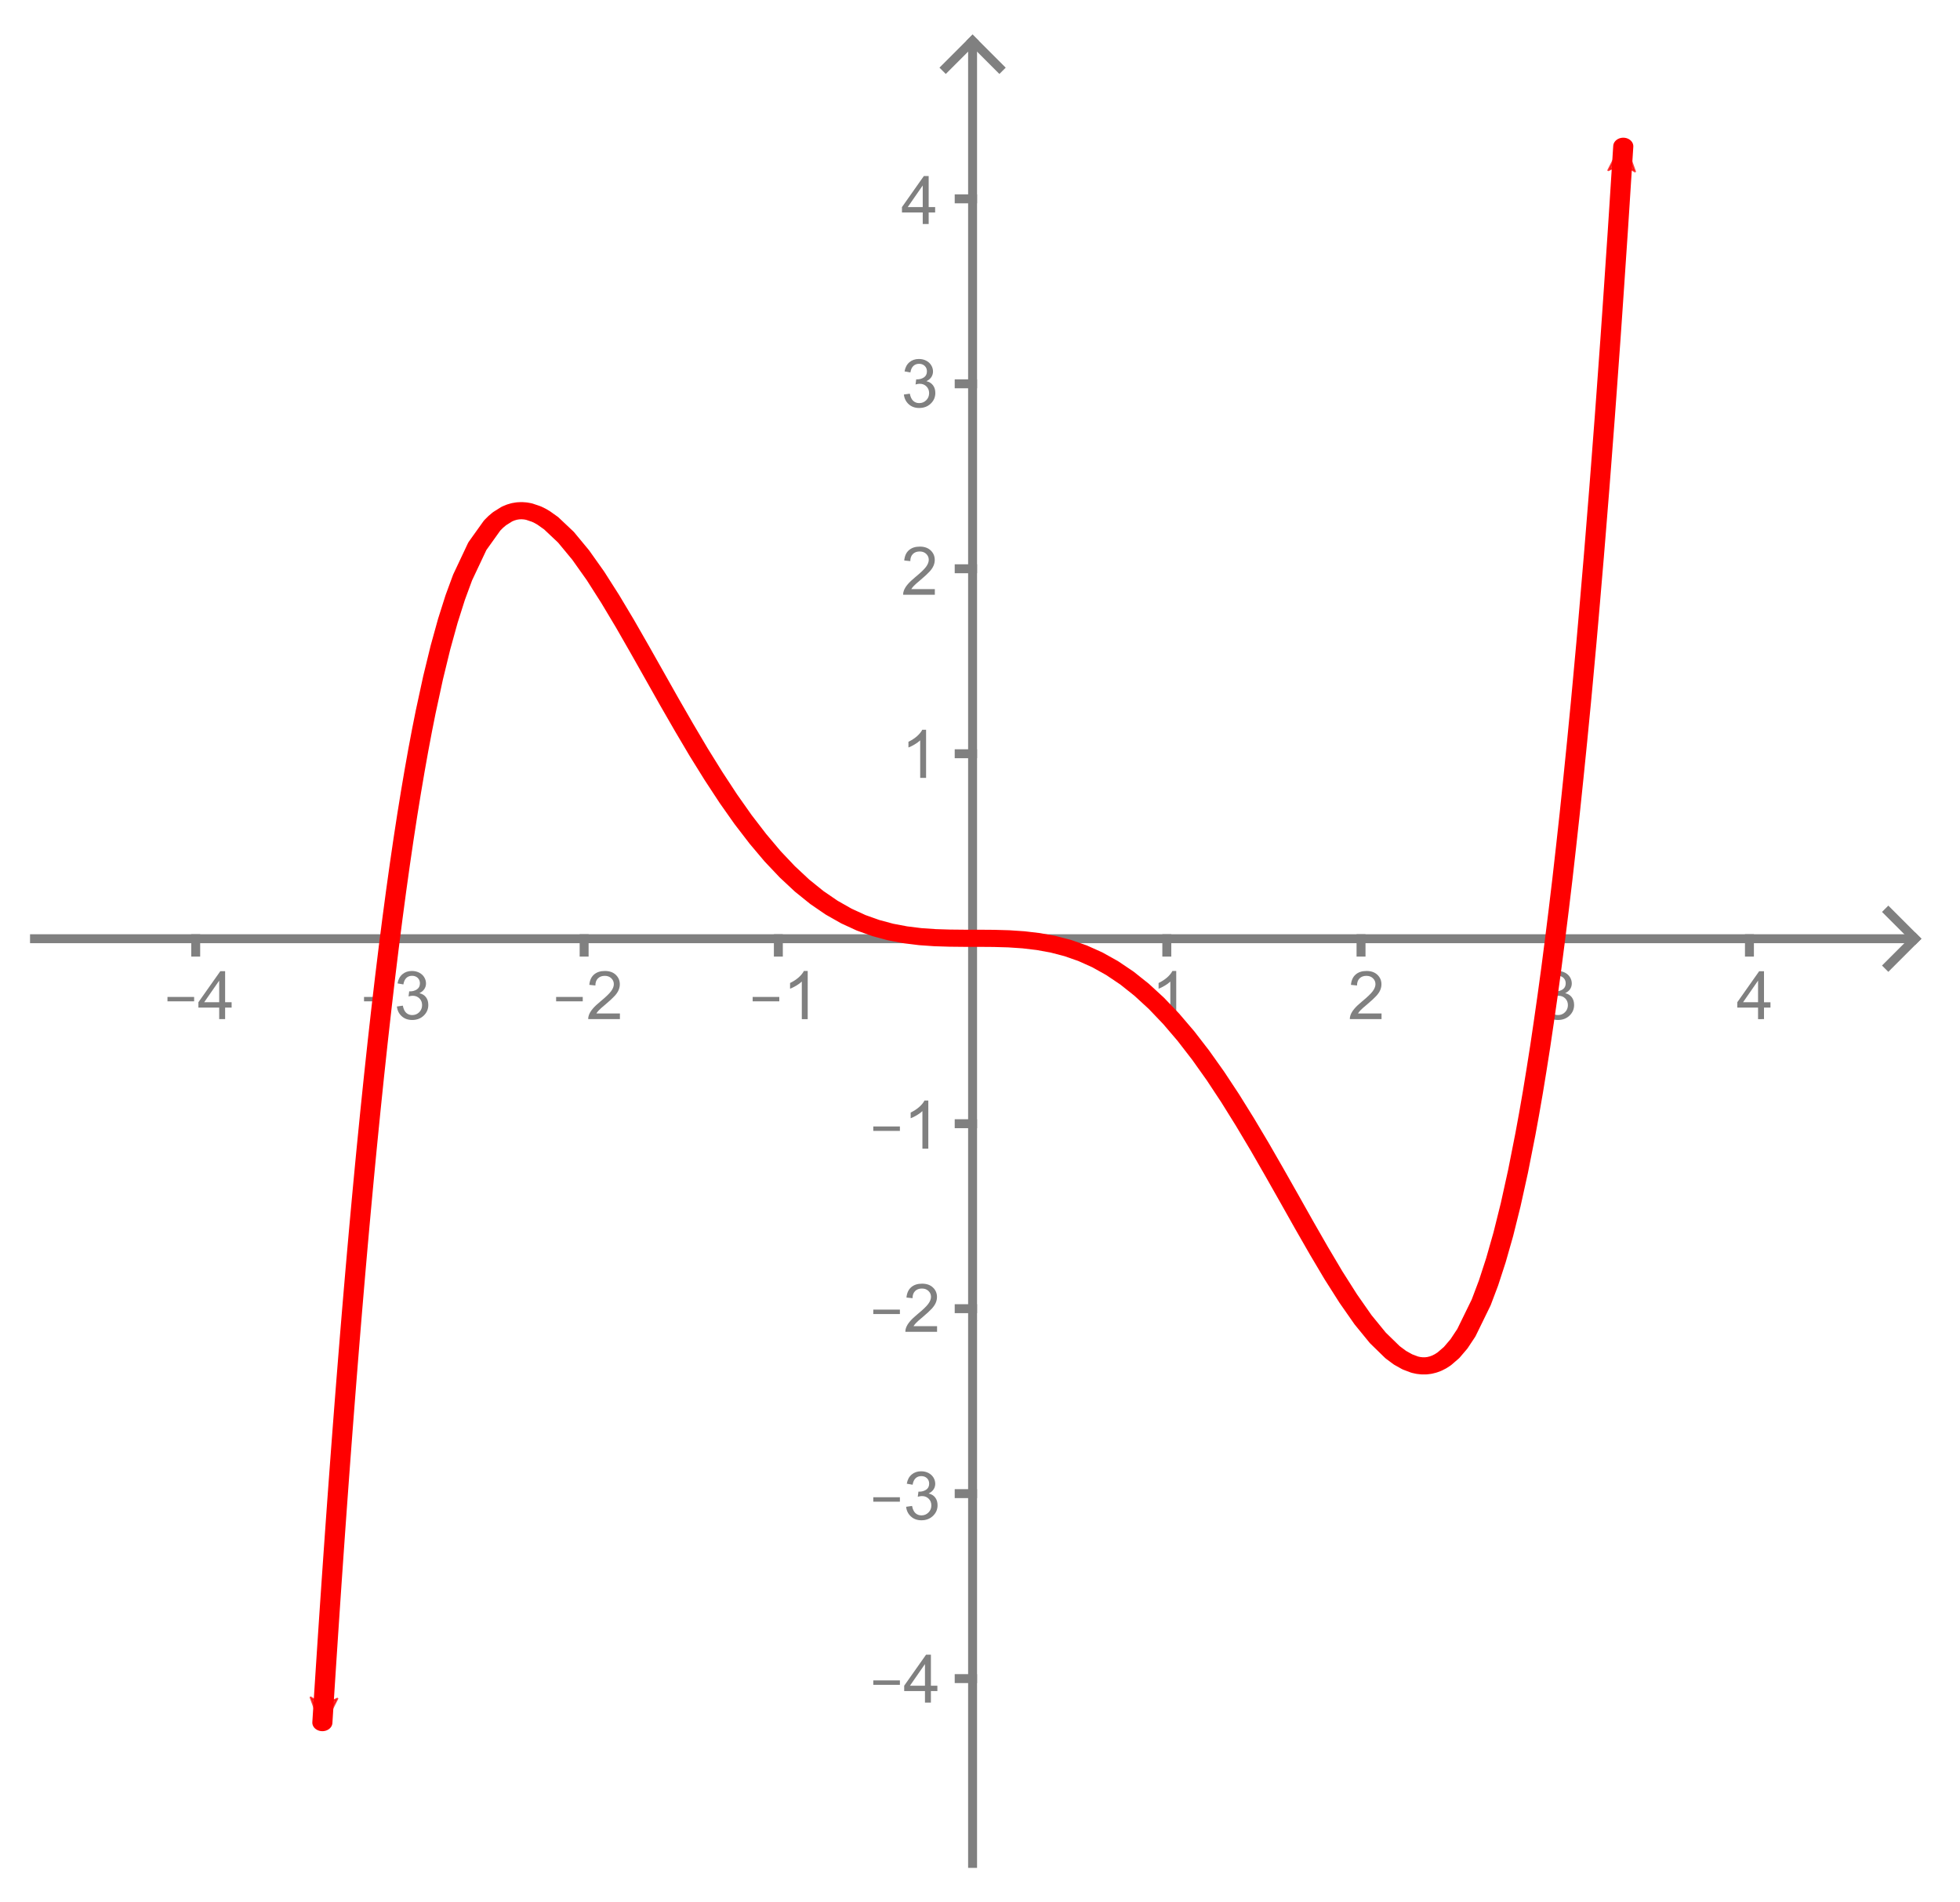 <?xml version="1.0" encoding="UTF-8" standalone="no"?>
<svg
   xmlns:dc="http://purl.org/dc/elements/1.1/"
   xmlns:cc="http://creativecommons.org/ns#"
   xmlns:rdf="http://www.w3.org/1999/02/22-rdf-syntax-ns#"
   xmlns:svg="http://www.w3.org/2000/svg"
   xmlns="http://www.w3.org/2000/svg"
   xmlns:sodipodi="http://sodipodi.sourceforge.net/DTD/sodipodi-0.dtd"
   xmlns:inkscape="http://www.inkscape.org/namespaces/inkscape"
   version="1.1"
   width="260"
   height="252.293"
   viewBox="0 0 297.68 289.521"
   id="svg1921"
   sodipodi:docname="poly_graph_QC2.svg"
   inkscape:version="0.92.4 (5da689c313, 2019-01-14)">
  <defs
     id="defs1925">
    <marker
       inkscape:stockid="Arrow2Mstart"
       orient="auto"
       refY="0"
       refX="0"
       id="Arrow2Mstart"
       style="overflow:visible"
       inkscape:isstock="true">
      <path
         id="path2715"
         style="fill:#ff0000;fill-opacity:0.749;fill-rule:evenodd;stroke:#ff0000;stroke-width:0.625;stroke-linejoin:round;stroke-opacity:0.749"
         d="M 8.719,4.034 -2.207,0.016 8.719,-4.002 c -1.745,2.372 -1.735,5.617 -6e-7,8.035 z"
         transform="scale(0.6)"
         inkscape:connector-curvature="0" />
    </marker>
    <marker
       inkscape:stockid="Arrow2Mend"
       orient="auto"
       refY="0"
       refX="0"
       id="Arrow2Mend"
       style="overflow:visible"
       inkscape:isstock="true">
      <path
         id="path2718"
         style="fill:#ff0000;fill-opacity:0.749;fill-rule:evenodd;stroke:#ff0000;stroke-width:0.625;stroke-linejoin:round;stroke-opacity:0.749"
         d="M 8.719,4.034 -2.207,0.016 8.719,-4.002 c -1.745,2.372 -1.735,5.617 -6e-7,8.035 z"
         transform="scale(-0.6)"
         inkscape:connector-curvature="0" />
    </marker>
    <marker
       inkscape:stockid="Arrow1Lend"
       orient="auto"
       refY="0"
       refX="0"
       id="Arrow1Lend"
       style="overflow:visible"
       inkscape:isstock="true">
      <path
         id="path2694"
         d="M 0,0 5,-5 -12.5,0 5,5 Z"
         style="fill:#ff0000;fill-opacity:0.749;fill-rule:evenodd;stroke:#ff0000;stroke-width:1pt;stroke-opacity:0.749"
         transform="matrix(-0.8,0,0,-0.8,-10,0)"
         inkscape:connector-curvature="0" />
    </marker>
    <clipPath
       id="clip628f7cbd-47e8-47db-ba65-18a7da99eb69">
      <path
         id="path1526"
         d="M 0,0 V 410 H 423 V 0 Z"
         inkscape:connector-curvature="0" />
    </clipPath>
    <clipPath
       id="clip6ee2ea95-73bb-40cd-ab84-0514f8261354">
      <path
         id="path1535"
         d="M 0,0 V 410 H 423 V 0 Z"
         inkscape:connector-curvature="0" />
    </clipPath>
    <clipPath
       id="clipc749a127-4fa2-4ac1-8a5c-9e4c13525b89">
      <path
         id="path1544"
         d="M 0,0 V 410 H 423 V 0 Z"
         inkscape:connector-curvature="0" />
    </clipPath>
    <clipPath
       id="clip2a0ac159-41b2-4251-a03d-731d603b106c">
      <path
         id="path1553"
         d="M 0,0 V 410 H 423 V 0 Z"
         inkscape:connector-curvature="0" />
    </clipPath>
    <clipPath
       id="clip185ca0c2-c6fe-48a9-9d4e-9897a81cf5b1">
      <path
         id="path1562"
         d="M 0,0 V 410 H 423 V 0 Z"
         inkscape:connector-curvature="0" />
    </clipPath>
    <clipPath
       id="clipebd0e2f1-869e-48b1-b2ad-51d5b04697c2">
      <path
         id="path1571"
         d="M 0,0 V 410 H 423 V 0 Z"
         inkscape:connector-curvature="0" />
    </clipPath>
    <clipPath
       id="clip258c9939-9b1e-486c-96e4-8f8e878e6b72">
      <path
         id="path1580"
         d="M 0,0 V 410 H 423 V 0 Z"
         inkscape:connector-curvature="0" />
    </clipPath>
    <clipPath
       id="clip5ae4dfb8-643a-4bf7-a261-0fa3e7e7d7a8">
      <path
         id="path1589"
         d="M 0,0 V 410 H 423 V 0 Z"
         inkscape:connector-curvature="0" />
    </clipPath>
    <clipPath
       id="clip2c0e31f3-3d4d-49c5-93f4-12187872d2ab">
      <path
         id="path1598"
         d="M 0,0 V 410 H 423 V 0 Z"
         inkscape:connector-curvature="0" />
    </clipPath>
    <clipPath
       id="clipfaeeec56-58ac-46ed-90d0-0b46437006f9">
      <path
         id="path1607"
         d="M 0,0 V 410 H 423 V 0 Z"
         inkscape:connector-curvature="0" />
    </clipPath>
    <clipPath
       id="clip7abe914e-c641-4fa6-8759-e4f305d89239">
      <path
         id="path1616"
         d="M 0,0 V 410 H 423 V 0 Z"
         inkscape:connector-curvature="0" />
    </clipPath>
    <clipPath
       id="clip1b110ec3-b886-46b7-a6b3-986d8246299d">
      <path
         id="path1625"
         d="M 0,0 V 410 H 423 V 0 Z"
         inkscape:connector-curvature="0" />
    </clipPath>
    <clipPath
       id="clipbffd05bd-d3f8-439f-99e5-14f65b2c1f9f">
      <path
         id="path1634"
         d="M 0,0 V 410 H 423 V 0 Z"
         inkscape:connector-curvature="0" />
    </clipPath>
    <clipPath
       id="clipa4390a58-48be-4ab8-8eb0-d062d5dedd99">
      <path
         id="path1643"
         d="M 0,0 V 410 H 423 V 0 Z"
         inkscape:connector-curvature="0" />
    </clipPath>
    <clipPath
       id="clipf998b4ff-9f10-4559-96bb-7ec9deb1254b">
      <path
         id="path1652"
         d="M 0,0 V 410 H 423 V 0 Z"
         inkscape:connector-curvature="0" />
    </clipPath>
    <clipPath
       id="clip0bf8d64a-b262-413b-9454-d80bcb24348b">
      <path
         id="path1661"
         d="M 0,0 V 410 H 423 V 0 Z"
         inkscape:connector-curvature="0" />
    </clipPath>
    <clipPath
       id="clip444b25ff-2ff0-4b98-b08f-ad6a3972da0f">
      <path
         id="path1670"
         d="M 0,0 V 410 H 423 V 0 Z"
         inkscape:connector-curvature="0" />
    </clipPath>
    <clipPath
       id="clip47d0a426-0736-4b0c-9d3d-237df6134ea0">
      <path
         id="path1679"
         d="M 0,0 V 410 H 423 V 0 Z"
         inkscape:connector-curvature="0" />
    </clipPath>
    <clipPath
       id="clip7ba56f4d-72fc-4989-afb7-8df339c1f258">
      <path
         id="path1688"
         d="M 0,0 V 410 H 423 V 0 Z"
         inkscape:connector-curvature="0" />
    </clipPath>
    <clipPath
       id="clip9ddc2a73-785d-4cd5-a6a1-480cc5f2e32c">
      <path
         id="path1697"
         d="M 0,0 V 410 H 423 V 0 Z"
         inkscape:connector-curvature="0" />
    </clipPath>
    <clipPath
       id="clipa3e989df-f7ca-4560-8db5-c311c8978248">
      <path
         id="path1706"
         d="M 0,0 V 410 H 423 V 0 Z"
         inkscape:connector-curvature="0" />
    </clipPath>
    <clipPath
       id="clip0ffb9f91-3666-4757-b040-f35b873b7b3f">
      <path
         id="path1715"
         d="M 0,0 V 410 H 423 V 0 Z"
         inkscape:connector-curvature="0" />
    </clipPath>
    <clipPath
       id="clip1a2ded14-624b-486e-a228-442b24fbdc93">
      <path
         id="path1724"
         d="M 0,0 V 410 H 423 V 0 Z"
         inkscape:connector-curvature="0" />
    </clipPath>
    <clipPath
       id="clipc7818a2a-4cab-4c47-8576-b994975d0241">
      <path
         id="path1733"
         d="M 0,0 V 410 H 423 V 0 Z"
         inkscape:connector-curvature="0" />
    </clipPath>
    <clipPath
       id="clip20de71eb-a83e-489b-8740-b3207d39a58a">
      <path
         id="path1742"
         d="M 0,0 V 410 H 423 V 0 Z"
         inkscape:connector-curvature="0" />
    </clipPath>
    <clipPath
       id="clip69e506f6-7343-48d4-a885-ece7933a5880">
      <path
         id="path1751"
         d="M 0,0 V 410 H 423 V 0 Z"
         inkscape:connector-curvature="0" />
    </clipPath>
    <clipPath
       id="clipf68a56d8-563e-4323-adfe-ac9daed20943">
      <path
         id="path1760"
         d="M 0,0 V 410 H 423 V 0 Z"
         inkscape:connector-curvature="0" />
    </clipPath>
    <clipPath
       id="clip7bb0ee02-0dd7-4130-818a-dcf2ea27bc70">
      <path
         id="path1769"
         d="M 0,0 V 410 H 423 V 0 Z"
         inkscape:connector-curvature="0" />
    </clipPath>
    <clipPath
       id="clipa856b521-7f9c-437a-a026-8a81e265d226">
      <path
         id="path1778"
         d="M 0,0 V 410 H 423 V 0 Z"
         inkscape:connector-curvature="0" />
    </clipPath>
    <clipPath
       id="clip62b6f9c2-23e2-48f3-b26a-20f4a56b0575">
      <path
         id="path1787"
         d="M 0,0 V 410 H 423 V 0 Z"
         inkscape:connector-curvature="0" />
    </clipPath>
    <clipPath
       id="clip7996b0b1-c004-4450-bb01-918503a223bd">
      <path
         id="path1796"
         d="M 0,0 V 410 H 423 V 0 Z"
         inkscape:connector-curvature="0" />
    </clipPath>
    <clipPath
       id="clipc695b8e4-3765-4e54-b159-99e60de4483f">
      <path
         id="path1805"
         d="M 0,0 V 410 H 423 V 0 Z"
         inkscape:connector-curvature="0" />
    </clipPath>
    <clipPath
       id="clipf8480a38-5913-4d9b-b571-ab27f27a575b">
      <path
         id="path1814"
         d="M 0,0 V 410 H 423 V 0 Z"
         inkscape:connector-curvature="0" />
    </clipPath>
    <clipPath
       id="clip4edd267b-2d62-4c84-a405-0e2241934f4a">
      <path
         id="path1823"
         d="M 0,0 V 410 H 423 V 0 Z"
         inkscape:connector-curvature="0" />
    </clipPath>
    <clipPath
       id="clipdb5fe632-1b42-4894-bbfe-a39cdc5f6b90">
      <path
         id="path1832"
         d="M 0,0 V 410 H 423 V 0 Z"
         inkscape:connector-curvature="0" />
    </clipPath>
    <clipPath
       id="clip65b2d138-9a53-467d-84a8-891de54e220b">
      <path
         id="path1841"
         d="M 0,0 V 410 H 423 V 0 Z"
         inkscape:connector-curvature="0" />
    </clipPath>
    <clipPath
       id="clipdfd844ea-c141-41ce-8d8b-a153addb08cd">
      <path
         id="path1850"
         d="M 0,0 V 410 H 423 V 0 Z"
         inkscape:connector-curvature="0" />
    </clipPath>
    <clipPath
       id="clip173e0b95-2962-48f3-90ad-baac0682e853">
      <path
         id="path1859"
         d="M 0,0 V 410 H 423 V 0 Z"
         inkscape:connector-curvature="0" />
    </clipPath>
    <clipPath
       id="clip7561bdd8-de79-42f8-bc6b-b2bfc9a3d67c">
      <path
         id="path1868"
         d="M 0,0 V 410 H 423 V 0 Z"
         inkscape:connector-curvature="0" />
    </clipPath>
  </defs>
  <sodipodi:namedview
     pagecolor="#ffffff"
     bordercolor="#666666"
     borderopacity="1"
     objecttolerance="10"
     gridtolerance="10"
     guidetolerance="10"
     inkscape:pageopacity="0"
     inkscape:pageshadow="2"
     inkscape:window-width="1920"
     inkscape:window-height="1017"
     id="namedview1923"
     showgrid="false"
     fit-margin-top="5"
     fit-margin-left="5"
     fit-margin-right="5"
     fit-margin-bottom="5"
     units="px"
     inkscape:zoom="1.3895427"
     inkscape:cx="86.774897"
     inkscape:cy="59.825136"
     inkscape:window-x="-8"
     inkscape:window-y="-8"
     inkscape:window-maximized="1"
     inkscape:current-layer="svg1921" />
  <g
     style="stroke-width:1;stroke-linecap:square;stroke-linejoin:miter;stroke-miterlimit:10;stroke-dasharray:none;stroke-dashoffset:0"
     id="g1533"
     clip-path="url(#clip1)"
     transform="matrix(0.68,0,0,0.68,4.911,4.858)">
    <g
       style="fill:none;stroke:#808080;stroke-width:2;stroke-linecap:butt;stroke-opacity:1"
       id="g1531">
      <path
         inkscape:connector-curvature="0"
         id="path1529"
         d="M 210,3 V 410" />
    </g>
    <!-- drawing style -->
  </g>
  <g
     style="stroke-width:1;stroke-linecap:square;stroke-linejoin:miter;stroke-miterlimit:10;stroke-dasharray:none;stroke-dashoffset:0"
     id="g1542"
     clip-path="url(#clip2)"
     transform="matrix(0.68,0,0,0.68,4.911,4.858)">
    <g
       style="fill:none;stroke:#808080;stroke-width:2;stroke-linecap:butt;stroke-opacity:1"
       id="g1540">
      <path
         inkscape:connector-curvature="0"
         id="path1538"
         d="m 210,2 -6,6" />
    </g>
    <!-- drawing style -->
  </g>
  <g
     style="stroke-width:1;stroke-linecap:square;stroke-linejoin:miter;stroke-miterlimit:10;stroke-dasharray:none;stroke-dashoffset:0"
     id="g1551"
     clip-path="url(#clip3)"
     transform="matrix(0.68,0,0,0.68,4.911,4.858)">
    <g
       style="fill:none;stroke:#808080;stroke-width:2;stroke-linecap:butt;stroke-opacity:1"
       id="g1549">
      <path
         inkscape:connector-curvature="0"
         id="path1547"
         d="m 210,2 6,6" />
    </g>
    <!-- drawing style -->
  </g>
  <g
     style="stroke-width:1;stroke-linecap:square;stroke-linejoin:miter;stroke-miterlimit:10;stroke-dasharray:none;stroke-dashoffset:0"
     id="g1560"
     clip-path="url(#clip4)"
     transform="matrix(0.68,0,0,0.68,4.911,4.858)">
    <g
       style="fill:none;stroke:#808080;stroke-width:2;stroke-linecap:butt;stroke-opacity:1"
       id="g1558">
      <path
         inkscape:connector-curvature="0"
         id="path1556"
         d="M 0,203 H 420" />
    </g>
    <!-- drawing style -->
  </g>
  <g
     style="stroke-width:1;stroke-linecap:square;stroke-linejoin:miter;stroke-miterlimit:10;stroke-dasharray:none;stroke-dashoffset:0"
     id="g1569"
     clip-path="url(#clip5)"
     transform="matrix(0.68,0,0,0.68,4.911,4.858)">
    <g
       style="fill:none;stroke:#808080;stroke-width:2;stroke-linecap:butt;stroke-opacity:1"
       id="g1567">
      <path
         inkscape:connector-curvature="0"
         id="path1565"
         d="m 421,203 -6,-6" />
    </g>
    <!-- drawing style -->
  </g>
  <g
     style="stroke-width:1;stroke-linecap:square;stroke-linejoin:miter;stroke-miterlimit:10;stroke-dasharray:none;stroke-dashoffset:0"
     id="g1578"
     clip-path="url(#clip6)"
     transform="matrix(0.68,0,0,0.68,4.911,4.858)">
    <g
       style="fill:none;stroke:#808080;stroke-width:2;stroke-linecap:butt;stroke-opacity:1"
       id="g1576">
      <path
         inkscape:connector-curvature="0"
         id="path1574"
         d="m 421,203 -6,6" />
    </g>
    <!-- drawing style -->
  </g>
  <g
     style="stroke-width:1;stroke-linecap:square;stroke-linejoin:miter;stroke-miterlimit:10;stroke-dasharray:none;stroke-dashoffset:0"
     id="g1587"
     clip-path="url(#clip7)"
     transform="matrix(0.68,0,0,0.68,4.911,4.858)">
    <g
       style="fill:#808080;fill-opacity:1;fill-rule:nonzero;stroke:none"
       id="g1585">
      <path
         inkscape:connector-curvature="0"
         id="path1583"
         d="m 29.766,217.02 v -0.99 h 5.968 v 0.99 z M 41.344,221 v -2.58 h -4.656 v -1.2 l 4.906,-6.95 h 1.078 v 6.95 h 1.453 v 1.2 H 42.672 V 221 Z m 0,-3.78 v -4.84 l -3.36,4.84 z" />
    </g>
    <!-- drawing style -->
  </g>
  <g
     style="stroke-width:1;stroke-linecap:square;stroke-linejoin:miter;stroke-miterlimit:10;stroke-dasharray:none;stroke-dashoffset:0"
     id="g1596"
     clip-path="url(#clip8)"
     transform="matrix(0.68,0,0,0.68,4.911,4.858)">
    <g
       style="fill:none;stroke:#808080;stroke-width:2;stroke-linecap:butt;stroke-opacity:1"
       id="g1594">
      <path
         inkscape:connector-curvature="0"
         id="path1592"
         d="m 36.087,203 v 3" />
    </g>
    <!-- drawing style -->
  </g>
  <g
     style="stroke-width:1;stroke-linecap:square;stroke-linejoin:miter;stroke-miterlimit:10;stroke-dasharray:none;stroke-dashoffset:0"
     id="g1605"
     clip-path="url(#clip9)"
     transform="matrix(0.68,0,0,0.68,4.911,4.858)">
    <g
       style="fill:#808080;fill-opacity:1;fill-rule:nonzero;stroke:none"
       id="g1603">
      <path
         inkscape:connector-curvature="0"
         id="path1601"
         d="m 73.766,217.02 v -0.99 h 5.968 v 0.99 z m 7.359,1.15 1.328,-0.19 q 0.219,1.13 0.766,1.62 0.547,0.49 1.328,0.49 0.937,0 1.578,-0.64 0.641,-0.64 0.641,-1.59 0,-0.91 -0.594,-1.5 -0.594,-0.59 -1.516,-0.59 -0.375,0 -0.922,0.15 l 0.141,-1.15 q 0.141,0.01 0.219,0.01 0.844,0 1.515,-0.44 0.672,-0.45 0.672,-1.36 0,-0.73 -0.492,-1.21 -0.492,-0.47 -1.273,-0.47 -0.766,0 -1.274,0.48 -0.508,0.49 -0.664,1.45 L 81.266,213 q 0.234,-1.33 1.093,-2.05 0.86,-0.73 2.125,-0.73 0.891,0 1.625,0.37 0.735,0.38 1.133,1.03 0.399,0.66 0.399,1.4 0,0.68 -0.375,1.25 -0.375,0.57 -1.11,0.92 0.953,0.22 1.477,0.9 0.523,0.69 0.523,1.74 0,1.4 -1.023,2.38 -1.024,0.98 -2.586,0.98 -1.422,0 -2.352,-0.85 -0.929,-0.84 -1.07,-2.17 z" />
    </g>
    <!-- drawing style -->
  </g>
  <g
     style="stroke-width:1;stroke-linecap:square;stroke-linejoin:miter;stroke-miterlimit:10;stroke-dasharray:none;stroke-dashoffset:0"
     id="g1614"
     clip-path="url(#clip10)"
     transform="matrix(0.68,0,0,0.68,4.911,4.858)">
    <g
       style="fill:none;stroke:#808080;stroke-width:2;stroke-linecap:butt;stroke-opacity:1"
       id="g1612">
      <path
         inkscape:connector-curvature="0"
         id="path1610"
         d="m 79.565,203 v 3" />
    </g>
    <!-- drawing style -->
  </g>
  <g
     style="stroke-width:1;stroke-linecap:square;stroke-linejoin:miter;stroke-miterlimit:10;stroke-dasharray:none;stroke-dashoffset:0"
     id="g1623"
     clip-path="url(#clip11)"
     transform="matrix(0.68,0,0,0.68,4.911,4.858)">
    <g
       style="fill:#808080;fill-opacity:1;fill-rule:nonzero;stroke:none"
       id="g1621">
      <path
         inkscape:connector-curvature="0"
         id="path1619"
         d="m 116.77,217.02 v -0.99 h 5.96 v 0.99 z m 14.28,2.71 V 221 h -7.1 q -0.01,-0.47 0.16,-0.92 0.27,-0.72 0.87,-1.42 0.6,-0.71 1.72,-1.63 1.75,-1.44 2.37,-2.27 0.62,-0.84 0.62,-1.59 0,-0.78 -0.57,-1.32 -0.56,-0.54 -1.46,-0.54 -0.96,0 -1.53,0.57 -0.57,0.57 -0.57,1.59 l -1.36,-0.14 q 0.14,-1.52 1.05,-2.31 0.91,-0.8 2.44,-0.8 1.54,0 2.44,0.86 0.9,0.86 0.9,2.12 0,0.64 -0.26,1.27 -0.25,0.62 -0.87,1.31 -0.62,0.69 -2.04,1.89 -1.19,0.99 -1.52,1.35 -0.34,0.36 -0.56,0.71 z" />
    </g>
    <!-- drawing style -->
  </g>
  <g
     style="stroke-width:1;stroke-linecap:square;stroke-linejoin:miter;stroke-miterlimit:10;stroke-dasharray:none;stroke-dashoffset:0"
     id="g1632"
     clip-path="url(#clip12)"
     transform="matrix(0.68,0,0,0.68,4.911,4.858)">
    <g
       style="fill:none;stroke:#808080;stroke-width:2;stroke-linecap:butt;stroke-opacity:1"
       id="g1630">
      <path
         inkscape:connector-curvature="0"
         id="path1628"
         d="m 123.04,203 v 3" />
    </g>
    <!-- drawing style -->
  </g>
  <g
     style="stroke-width:1;stroke-linecap:square;stroke-linejoin:miter;stroke-miterlimit:10;stroke-dasharray:none;stroke-dashoffset:0"
     id="g1641"
     clip-path="url(#clip13)"
     transform="matrix(0.68,0,0,0.68,4.911,4.858)">
    <g
       style="fill:#808080;fill-opacity:1;fill-rule:nonzero;stroke:none"
       id="g1639">
      <path
         inkscape:connector-curvature="0"
         id="path1637"
         d="m 160.77,217.02 v -0.99 h 5.96 v 0.99 z m 12.32,3.98 h -1.32 v -8.41 q -0.47,0.46 -1.25,0.92 -0.77,0.46 -1.38,0.68 v -1.28 q 1.09,-0.52 1.92,-1.25 0.83,-0.74 1.17,-1.44 h 0.86 z" />
    </g>
    <!-- drawing style -->
  </g>
  <g
     style="stroke-width:1;stroke-linecap:square;stroke-linejoin:miter;stroke-miterlimit:10;stroke-dasharray:none;stroke-dashoffset:0"
     id="g1650"
     clip-path="url(#clip14)"
     transform="matrix(0.68,0,0,0.68,4.911,4.858)">
    <g
       style="fill:none;stroke:#808080;stroke-width:2;stroke-linecap:butt;stroke-opacity:1"
       id="g1648">
      <path
         inkscape:connector-curvature="0"
         id="path1646"
         d="m 166.52,203 v 3" />
    </g>
    <!-- drawing style -->
  </g>
  <g
     style="stroke-width:1;stroke-linecap:square;stroke-linejoin:miter;stroke-miterlimit:10;stroke-dasharray:none;stroke-dashoffset:0"
     id="g1659"
     clip-path="url(#clip15)"
     transform="matrix(0.68,0,0,0.68,4.911,4.858)">
    <g
       style="fill:#808080;fill-opacity:1;fill-rule:nonzero;stroke:none"
       id="g1657">
      <path
         inkscape:connector-curvature="0"
         id="path1655"
         d="m 255.59,221 h -1.32 v -8.41 q -0.47,0.46 -1.25,0.92 -0.77,0.46 -1.38,0.68 v -1.28 q 1.09,-0.52 1.92,-1.25 0.83,-0.74 1.17,-1.44 h 0.86 z" />
    </g>
    <!-- drawing style -->
  </g>
  <g
     style="stroke-width:1;stroke-linecap:square;stroke-linejoin:miter;stroke-miterlimit:10;stroke-dasharray:none;stroke-dashoffset:0"
     id="g1668"
     clip-path="url(#clip16)"
     transform="matrix(0.68,0,0,0.68,4.911,4.858)">
    <g
       style="fill:none;stroke:#808080;stroke-width:2;stroke-linecap:butt;stroke-opacity:1"
       id="g1666">
      <path
         inkscape:connector-curvature="0"
         id="path1664"
         d="m 253.48,203 v 3" />
    </g>
    <!-- drawing style -->
  </g>
  <g
     style="stroke-width:1;stroke-linecap:square;stroke-linejoin:miter;stroke-miterlimit:10;stroke-dasharray:none;stroke-dashoffset:0"
     id="g1677"
     clip-path="url(#clip17)"
     transform="matrix(0.68,0,0,0.68,4.911,4.858)">
    <g
       style="fill:#808080;fill-opacity:1;fill-rule:nonzero;stroke:none"
       id="g1675">
      <path
         inkscape:connector-curvature="0"
         id="path1673"
         d="M 301.55,219.73 V 221 h -7.1 q -0.01,-0.47 0.16,-0.92 0.27,-0.72 0.87,-1.42 0.6,-0.71 1.72,-1.63 1.75,-1.44 2.37,-2.27 0.62,-0.84 0.62,-1.59 0,-0.78 -0.57,-1.32 -0.56,-0.54 -1.46,-0.54 -0.96,0 -1.53,0.57 -0.57,0.57 -0.57,1.59 l -1.36,-0.14 q 0.14,-1.52 1.05,-2.31 0.91,-0.8 2.44,-0.8 1.54,0 2.44,0.86 0.9,0.86 0.9,2.12 0,0.64 -0.26,1.27 -0.25,0.62 -0.87,1.31 -0.62,0.69 -2.04,1.89 -1.19,0.99 -1.52,1.35 -0.34,0.36 -0.56,0.71 z" />
    </g>
    <!-- drawing style -->
  </g>
  <g
     style="stroke-width:1;stroke-linecap:square;stroke-linejoin:miter;stroke-miterlimit:10;stroke-dasharray:none;stroke-dashoffset:0"
     id="g1686"
     clip-path="url(#clip18)"
     transform="matrix(0.68,0,0,0.68,4.911,4.858)">
    <g
       style="fill:none;stroke:#808080;stroke-width:2;stroke-linecap:butt;stroke-opacity:1"
       id="g1684">
      <path
         inkscape:connector-curvature="0"
         id="path1682"
         d="m 296.96,203 v 3" />
    </g>
    <!-- drawing style -->
  </g>
  <g
     style="stroke-width:1;stroke-linecap:square;stroke-linejoin:miter;stroke-miterlimit:10;stroke-dasharray:none;stroke-dashoffset:0"
     id="g1695"
     clip-path="url(#clip19)"
     transform="matrix(0.68,0,0,0.68,4.911,4.858)">
    <g
       style="fill:#808080;fill-opacity:1;fill-rule:nonzero;stroke:none"
       id="g1693">
      <path
         inkscape:connector-curvature="0"
         id="path1691"
         d="m 337.62,218.17 1.33,-0.19 q 0.22,1.13 0.77,1.62 0.55,0.49 1.33,0.49 0.93,0 1.57,-0.64 0.65,-0.64 0.65,-1.59 0,-0.91 -0.6,-1.5 -0.59,-0.59 -1.51,-0.59 -0.38,0 -0.93,0.15 l 0.15,-1.15 q 0.14,0.01 0.21,0.01 0.85,0 1.52,-0.44 0.67,-0.45 0.67,-1.36 0,-0.73 -0.49,-1.21 -0.49,-0.47 -1.27,-0.47 -0.77,0 -1.28,0.48 -0.51,0.49 -0.66,1.45 L 337.77,213 q 0.23,-1.33 1.09,-2.05 0.86,-0.73 2.12,-0.73 0.9,0 1.63,0.37 0.73,0.38 1.13,1.03 0.4,0.66 0.4,1.4 0,0.68 -0.37,1.25 -0.38,0.57 -1.11,0.92 0.95,0.22 1.47,0.9 0.53,0.69 0.53,1.74 0,1.4 -1.03,2.38 -1.02,0.98 -2.58,0.98 -1.43,0 -2.35,-0.85 -0.93,-0.84 -1.08,-2.17 z" />
    </g>
    <!-- drawing style -->
  </g>
  <g
     style="stroke-width:1;stroke-linecap:square;stroke-linejoin:miter;stroke-miterlimit:10;stroke-dasharray:none;stroke-dashoffset:0"
     id="g1704"
     clip-path="url(#clip20)"
     transform="matrix(0.68,0,0,0.68,4.911,4.858)">
    <g
       style="fill:none;stroke:#808080;stroke-width:2;stroke-linecap:butt;stroke-opacity:1"
       id="g1702">
      <path
         inkscape:connector-curvature="0"
         id="path1700"
         d="m 340.43,203 v 3" />
    </g>
    <!-- drawing style -->
  </g>
  <g
     style="stroke-width:1;stroke-linecap:square;stroke-linejoin:miter;stroke-miterlimit:10;stroke-dasharray:none;stroke-dashoffset:0"
     id="g1713"
     clip-path="url(#clip21)"
     transform="matrix(0.68,0,0,0.68,4.911,4.858)">
    <g
       style="fill:#808080;fill-opacity:1;fill-rule:nonzero;stroke:none"
       id="g1711">
      <path
         inkscape:connector-curvature="0"
         id="path1709"
         d="m 385.84,221 v -2.58 h -4.65 v -1.2 l 4.9,-6.95 h 1.08 v 6.95 h 1.45 v 1.2 h -1.45 V 221 Z m 0,-3.78 v -4.84 l -3.36,4.84 z" />
    </g>
    <!-- drawing style -->
  </g>
  <g
     style="stroke-width:1;stroke-linecap:square;stroke-linejoin:miter;stroke-miterlimit:10;stroke-dasharray:none;stroke-dashoffset:0"
     id="g1722"
     clip-path="url(#clip22)"
     transform="matrix(0.68,0,0,0.68,4.911,4.858)">
    <g
       style="fill:none;stroke:#808080;stroke-width:2;stroke-linecap:butt;stroke-opacity:1"
       id="g1720">
      <path
         inkscape:connector-curvature="0"
         id="path1718"
         d="m 383.91,203 v 3" />
    </g>
    <!-- drawing style -->
  </g>
  <g
     style="stroke-width:1;stroke-linecap:square;stroke-linejoin:miter;stroke-miterlimit:10;stroke-dasharray:none;stroke-dashoffset:0"
     id="g1731"
     clip-path="url(#clip23)"
     transform="matrix(0.68,0,0,0.68,4.911,4.858)">
    <g
       style="fill:none;stroke:#808080;stroke-width:2;stroke-linecap:butt;stroke-opacity:1"
       id="g1729">
      <path
         inkscape:connector-curvature="0"
         id="path1727"
         d="m 207,368.63 h 3" />
    </g>
    <!-- drawing style -->
  </g>
  <g
     style="stroke-width:1;stroke-linecap:square;stroke-linejoin:miter;stroke-miterlimit:10;stroke-dasharray:none;stroke-dashoffset:0"
     id="g1740"
     clip-path="url(#clip24)"
     transform="matrix(0.68,0,0,0.68,4.911,4.858)">
    <g
       style="fill:none;stroke:#808080;stroke-width:2;stroke-linecap:butt;stroke-opacity:1"
       id="g1738">
      <path
         inkscape:connector-curvature="0"
         id="path1736"
         d="m 207,327.22 h 3" />
    </g>
    <!-- drawing style -->
  </g>
  <g
     style="stroke-width:1;stroke-linecap:square;stroke-linejoin:miter;stroke-miterlimit:10;stroke-dasharray:none;stroke-dashoffset:0"
     id="g1749"
     clip-path="url(#clip25)"
     transform="matrix(0.68,0,0,0.68,4.911,4.858)">
    <g
       style="fill:none;stroke:#808080;stroke-width:2;stroke-linecap:butt;stroke-opacity:1"
       id="g1747">
      <path
         inkscape:connector-curvature="0"
         id="path1745"
         d="m 207,285.82 h 3" />
    </g>
    <!-- drawing style -->
  </g>
  <g
     style="stroke-width:1;stroke-linecap:square;stroke-linejoin:miter;stroke-miterlimit:10;stroke-dasharray:none;stroke-dashoffset:0"
     id="g1758"
     clip-path="url(#clip26)"
     transform="matrix(0.68,0,0,0.68,4.911,4.858)">
    <g
       style="fill:none;stroke:#808080;stroke-width:2;stroke-linecap:butt;stroke-opacity:1"
       id="g1756">
      <path
         inkscape:connector-curvature="0"
         id="path1754"
         d="m 207,244.41 h 3" />
    </g>
    <!-- drawing style -->
  </g>
  <g
     style="stroke-width:1;stroke-linecap:square;stroke-linejoin:miter;stroke-miterlimit:10;stroke-dasharray:none;stroke-dashoffset:0"
     id="g1767"
     clip-path="url(#clip27)"
     transform="matrix(0.68,0,0,0.68,4.911,4.858)">
    <g
       style="fill:none;stroke:#808080;stroke-width:2;stroke-linecap:butt;stroke-opacity:1"
       id="g1765">
      <path
         inkscape:connector-curvature="0"
         id="path1763"
         d="m 207,161.59 h 3" />
    </g>
    <!-- drawing style -->
  </g>
  <g
     style="stroke-width:1;stroke-linecap:square;stroke-linejoin:miter;stroke-miterlimit:10;stroke-dasharray:none;stroke-dashoffset:0"
     id="g1776"
     clip-path="url(#clip28)"
     transform="matrix(0.68,0,0,0.68,4.911,4.858)">
    <g
       style="fill:none;stroke:#808080;stroke-width:2;stroke-linecap:butt;stroke-opacity:1"
       id="g1774">
      <path
         inkscape:connector-curvature="0"
         id="path1772"
         d="m 207,120.18 h 3" />
    </g>
    <!-- drawing style -->
  </g>
  <g
     style="stroke-width:1;stroke-linecap:square;stroke-linejoin:miter;stroke-miterlimit:10;stroke-dasharray:none;stroke-dashoffset:0"
     id="g1785"
     clip-path="url(#clip29)"
     transform="matrix(0.68,0,0,0.68,4.911,4.858)">
    <g
       style="fill:none;stroke:#808080;stroke-width:2;stroke-linecap:butt;stroke-opacity:1"
       id="g1783">
      <path
         inkscape:connector-curvature="0"
         id="path1781"
         d="m 207,78.776 h 3" />
    </g>
    <!-- drawing style -->
  </g>
  <g
     style="stroke-width:1;stroke-linecap:square;stroke-linejoin:miter;stroke-miterlimit:10;stroke-dasharray:none;stroke-dashoffset:0"
     id="g1794"
     clip-path="url(#clip30)"
     transform="matrix(0.68,0,0,0.68,4.911,4.858)">
    <g
       style="fill:none;stroke:#808080;stroke-width:2;stroke-linecap:butt;stroke-opacity:1"
       id="g1792">
      <path
         inkscape:connector-curvature="0"
         id="path1790"
         d="m 207,37.369 h 3" />
    </g>
    <!-- drawing style -->
  </g>
  <g
     style="stroke-width:1;stroke-linecap:square;stroke-linejoin:miter;stroke-miterlimit:10;stroke-dasharray:none;stroke-dashoffset:0"
     id="g1803"
     clip-path="url(#clip31)"
     transform="matrix(0.68,0,0,0.68,4.911,4.858)">
    <g
       style="fill:#808080;fill-opacity:1;fill-rule:nonzero;stroke:none"
       id="g1801">
      <path
         inkscape:connector-curvature="0"
         id="path1799"
         d="m 187.77,370.02 v -0.99 h 5.96 v 0.99 z m 11.57,3.98 v -2.58 h -4.65 v -1.2 l 4.9,-6.95 h 1.08 v 6.95 h 1.45 v 1.2 h -1.45 V 374 Z m 0,-3.78 v -4.84 l -3.36,4.84 z" />
    </g>
    <!-- drawing style -->
  </g>
  <g
     style="stroke-width:1;stroke-linecap:square;stroke-linejoin:miter;stroke-miterlimit:10;stroke-dasharray:none;stroke-dashoffset:0"
     id="g1812"
     clip-path="url(#clip32)"
     transform="matrix(0.68,0,0,0.68,4.911,4.858)">
    <g
       style="fill:#808080;fill-opacity:1;fill-rule:nonzero;stroke:none"
       id="g1810">
      <path
         inkscape:connector-curvature="0"
         id="path1808"
         d="m 187.77,329.02 v -0.99 h 5.96 v 0.99 z m 7.35,1.15 1.33,-0.19 q 0.22,1.13 0.77,1.62 0.55,0.49 1.33,0.49 0.93,0 1.57,-0.64 0.65,-0.64 0.65,-1.59 0,-0.91 -0.6,-1.5 -0.59,-0.59 -1.51,-0.59 -0.38,0 -0.93,0.15 l 0.15,-1.15 q 0.14,0.01 0.21,0.01 0.85,0 1.52,-0.44 0.67,-0.45 0.67,-1.36 0,-0.73 -0.49,-1.21 -0.49,-0.47 -1.27,-0.47 -0.77,0 -1.28,0.48 -0.51,0.49 -0.66,1.45 L 195.27,325 q 0.23,-1.33 1.09,-2.05 0.86,-0.73 2.12,-0.73 0.9,0 1.63,0.37 0.73,0.38 1.13,1.03 0.4,0.66 0.4,1.4 0,0.68 -0.37,1.25 -0.38,0.57 -1.11,0.92 0.95,0.22 1.47,0.9 0.53,0.69 0.53,1.74 0,1.4 -1.03,2.38 -1.02,0.98 -2.58,0.98 -1.43,0 -2.35,-0.85 -0.93,-0.84 -1.08,-2.17 z" />
    </g>
    <!-- drawing style -->
  </g>
  <g
     style="stroke-width:1;stroke-linecap:square;stroke-linejoin:miter;stroke-miterlimit:10;stroke-dasharray:none;stroke-dashoffset:0"
     id="g1821"
     clip-path="url(#clip33)"
     transform="matrix(0.68,0,0,0.68,4.911,4.858)">
    <g
       style="fill:#808080;fill-opacity:1;fill-rule:nonzero;stroke:none"
       id="g1819">
      <path
         inkscape:connector-curvature="0"
         id="path1817"
         d="m 187.77,287.02 v -0.99 h 5.96 v 0.99 z m 14.28,2.71 V 291 h -7.1 q -0.01,-0.47 0.16,-0.92 0.27,-0.72 0.87,-1.42 0.6,-0.71 1.72,-1.63 1.75,-1.44 2.37,-2.27 0.62,-0.84 0.62,-1.59 0,-0.78 -0.57,-1.32 -0.56,-0.54 -1.46,-0.54 -0.96,0 -1.53,0.57 -0.57,0.57 -0.57,1.59 l -1.36,-0.14 q 0.14,-1.52 1.05,-2.31 0.91,-0.8 2.44,-0.8 1.54,0 2.44,0.86 0.9,0.86 0.9,2.12 0,0.64 -0.26,1.27 -0.25,0.62 -0.87,1.31 -0.62,0.69 -2.04,1.89 -1.19,0.99 -1.52,1.35 -0.34,0.36 -0.56,0.71 z" />
    </g>
    <!-- drawing style -->
  </g>
  <g
     style="stroke-width:1;stroke-linecap:square;stroke-linejoin:miter;stroke-miterlimit:10;stroke-dasharray:none;stroke-dashoffset:0"
     id="g1830"
     clip-path="url(#clip34)"
     transform="matrix(0.68,0,0,0.68,4.911,4.858)">
    <g
       style="fill:#808080;fill-opacity:1;fill-rule:nonzero;stroke:none"
       id="g1828">
      <path
         inkscape:connector-curvature="0"
         id="path1826"
         d="m 187.77,246.02 v -0.99 h 5.96 v 0.99 z m 12.32,3.98 h -1.32 v -8.41 q -0.47,0.46 -1.25,0.92 -0.77,0.46 -1.38,0.68 v -1.28 q 1.09,-0.52 1.92,-1.25 0.83,-0.74 1.17,-1.44 h 0.86 z" />
    </g>
    <!-- drawing style -->
  </g>
  <g
     style="stroke-width:1;stroke-linecap:square;stroke-linejoin:miter;stroke-miterlimit:10;stroke-dasharray:none;stroke-dashoffset:0"
     id="g1839"
     clip-path="url(#clip35)"
     transform="matrix(0.68,0,0,0.68,4.911,4.858)">
    <g
       style="fill:#808080;fill-opacity:1;fill-rule:nonzero;stroke:none"
       id="g1837">
      <path
         inkscape:connector-curvature="0"
         id="path1835"
         d="m 199.59,167 h -1.32 v -8.41 q -0.47,0.46 -1.25,0.92 -0.77,0.46 -1.38,0.68 v -1.28 q 1.09,-0.52 1.92,-1.25 0.83,-0.74 1.17,-1.44 h 0.86 z" />
    </g>
    <!-- drawing style -->
  </g>
  <g
     style="stroke-width:1;stroke-linecap:square;stroke-linejoin:miter;stroke-miterlimit:10;stroke-dasharray:none;stroke-dashoffset:0"
     id="g1848"
     clip-path="url(#clip36)"
     transform="matrix(0.68,0,0,0.68,4.911,4.858)">
    <g
       style="fill:#808080;fill-opacity:1;fill-rule:nonzero;stroke:none"
       id="g1846">
      <path
         inkscape:connector-curvature="0"
         id="path1844"
         d="M 201.55,124.73 V 126 h -7.1 q -0.01,-0.47 0.16,-0.92 0.27,-0.72 0.87,-1.42 0.6,-0.71 1.72,-1.63 1.75,-1.44 2.37,-2.27 0.62,-0.84 0.62,-1.59 0,-0.78 -0.57,-1.32 -0.56,-0.54 -1.46,-0.54 -0.96,0 -1.53,0.57 -0.57,0.57 -0.57,1.59 l -1.36,-0.14 q 0.14,-1.52 1.05,-2.31 0.91,-0.8 2.44,-0.8 1.54,0 2.44,0.86 0.9,0.86 0.9,2.12 0,0.64 -0.26,1.27 -0.25,0.62 -0.87,1.31 -0.62,0.69 -2.04,1.89 -1.19,0.99 -1.52,1.35 -0.34,0.36 -0.56,0.71 z" />
    </g>
    <!-- drawing style -->
  </g>
  <g
     style="stroke-width:1;stroke-linecap:square;stroke-linejoin:miter;stroke-miterlimit:10;stroke-dasharray:none;stroke-dashoffset:0"
     id="g1857"
     clip-path="url(#clip37)"
     transform="matrix(0.68,0,0,0.68,4.911,4.858)">
    <g
       style="fill:#808080;fill-opacity:1;fill-rule:nonzero;stroke:none"
       id="g1855">
      <path
         inkscape:connector-curvature="0"
         id="path1853"
         d="m 194.62,81.172 1.33,-0.188 q 0.22,1.125 0.77,1.618 0.55,0.492 1.33,0.492 0.93,0 1.57,-0.641 0.65,-0.641 0.65,-1.594 0,-0.906 -0.6,-1.5 -0.59,-0.593 -1.51,-0.593 -0.38,0 -0.93,0.156 l 0.15,-1.156 q 0.14,0.015 0.21,0.015 0.85,0 1.52,-0.445 0.67,-0.445 0.67,-1.352 0,-0.734 -0.49,-1.211 -0.49,-0.476 -1.27,-0.476 -0.77,0 -1.28,0.484 -0.51,0.485 -0.66,1.453 L 194.77,76 q 0.23,-1.328 1.09,-2.055 0.86,-0.726 2.12,-0.726 0.9,0 1.63,0.375 0.73,0.375 1.13,1.031 0.4,0.656 0.4,1.391 0,0.687 -0.37,1.257 -0.38,0.571 -1.11,0.915 0.95,0.218 1.47,0.906 0.53,0.687 0.53,1.734 0,1.406 -1.03,2.383 -1.02,0.977 -2.58,0.977 -1.43,0 -2.35,-0.844 -0.93,-0.844 -1.08,-2.172 z" />
    </g>
    <!-- drawing style -->
  </g>
  <g
     style="stroke-width:1;stroke-linecap:square;stroke-linejoin:miter;stroke-miterlimit:10;stroke-dasharray:none;stroke-dashoffset:0"
     id="g1866"
     clip-path="url(#clip38)"
     transform="matrix(0.68,0,0,0.68,4.911,4.858)">
    <g
       style="fill:#808080;fill-opacity:1;fill-rule:nonzero;stroke:none"
       id="g1864">
      <path
         inkscape:connector-curvature="0"
         id="path1862"
         d="m 198.84,43 v -2.578 h -4.65 v -1.203 l 4.9,-6.953 h 1.08 v 6.953 h 1.45 v 1.203 h -1.45 V 43 Z m 0,-3.781 v -4.844 l -3.36,4.844 z" />
    </g>
    <!-- drawing style -->
  </g>
  <g
     style="stroke-width:1;stroke-linecap:square;stroke-linejoin:miter;stroke-miterlimit:10;stroke-dasharray:none;stroke-dashoffset:0"
     id="misc"
     transform="matrix(0.68,0,0,0.68,4.911,4.858)" />
  <g
     style="stroke:#ff0000;stroke-width:1;stroke-linecap:square;stroke-linejoin:miter;stroke-miterlimit:10;stroke-dasharray:none;stroke-dashoffset:0;stroke-opacity:1"
     id="layer0"
     transform="matrix(0.68,0,0,0.58,4.911,25.092)">
    <clipPath
       id="clipeb2aba1c-c20b-4844-a6a5-e407ca3548f8">
      <path
         inkscape:connector-curvature="0"
         id="path1878"
         d="M 0,0 V 410 H 423 V 0 Z" />
    </clipPath>
    <g
       id="g1889"
       clip-path="url(#clip40)"
       style="stroke:#ff0000;stroke-opacity:1">
      <g
         style="fill:none;stroke:#ff0000;stroke-width:4.5;stroke-linecap:round;stroke-linejoin:round;stroke-opacity:1"
         id="g1887">
        <path
           inkscape:connector-curvature="0"
           id="path1881"
           d="m 64.441,408.85 0.413,-7.62 0.414,-7.49 0.413,-7.37 0.413,-7.25 0.413,-7.12 0.413,-7 0.413,-6.88 0.413,-6.76 0.413,-6.64 0.413,-6.53 0.413,-6.41 0.413,-6.3 0.414,-6.19 0.413,-6.07 0.413,-5.97 0.413,-5.86 0.413,-5.74 0.413,-5.65 0.413,-5.53 0.413,-5.44 0.413,-5.32 0.413,-5.23 0.413,-5.13 0.413,-5.03 0.827,-9.76 0.826,-9.37 0.826,-9 0.826,-8.64 0.826,-8.27 0.826,-7.92 0.827,-7.59 0.826,-7.25 0.826,-6.92 0.826,-6.61 0.826,-6.3 0.827,-5.99 0.826,-5.7 0.826,-5.42 0.826,-5.14 0.826,-4.86 1.653,-8.95 1.652,-7.95 1.652,-7 1.653,-6.11 1.652,-5.26 3.305,-8.22 3.309,-5.427 0.82,-0.964 0.83,-0.818 1.65,-1.217 0.83,-0.409 0.82,-0.283 0.83,-0.161 0.82,-0.045 0.83,0.067 0.83,0.175 1.65,0.655 0.83,0.471 0.82,0.561 1.65,1.377 3.31,3.662 3.3,4.676 3.31,5.47 3.3,6.07 3.31,6.49 3.3,6.75 3.31,6.87 3.3,6.86 3.31,6.74 3.3,6.54 3.31,6.24 3.3,5.9 3.3,5.49 3.31,5.05 3.3,4.59 3.31,4.1 3.3,3.61 3.31,3.13 3.3,2.65 3.31,2.2 3.3,1.78 3.31,1.38 3.3,1.04 3.31,0.73 3.3,0.48 3.31,0.27 3.3,0.12 3.31,0.04 h 3.3 l 3.3,0.03 3.31,0.11 3.3,0.26 3.31,0.46 3.3,0.7 3.31,1.01 3.3,1.35 3.31,1.74 3.3,2.16 3.31,2.61 3.3,3.08 3.31,3.57 3.3,4.05 3.31,4.54 3.3,5.01 3.31,5.46 3.3,5.86 3.3,6.22 3.31,6.51 3.3,6.73 3.31,6.85 3.3,6.87 3.31,6.77 3.3,6.52 3.31,6.11 3.3,5.54 3.31,4.75 3.3,3.77 1.65,1.44 1.66,1.09 1.65,0.73 0.82,0.21 0.83,0.11 h 0.83 l 0.82,-0.12 0.83,-0.24 0.83,-0.36 0.82,-0.49 0.83,-0.63 1.65,-1.67 1.65,-2.27 1.65,-2.92 3.31,-7.94 1.65,-5.12 1.65,-5.95 1.66,-6.83 1.65,-7.77 1.65,-8.76 1.65,-9.8 0.83,-5.32 0.83,-5.59 0.82,-5.89 0.83,-6.18 0.82,-6.5 0.83,-6.8 0.83,-7.13 0.82,-7.46 0.83,-7.8 0.83,-8.14 0.82,-8.5 0.83,-8.86 0.82,-9.24 0.83,-9.62 0.41,-4.95 0.42,-5.06 0.41,-5.15 0.41,-5.25 0.42,-5.36 0.41,-5.46 0.41,-5.56 0.41,-5.67 0.42,-5.78 0.41,-5.885 0.41,-5.994 0.42,-6.104 0.41,-6.216 0.41,-6.329 0.42,-6.443 0.41,-6.558 0.41,-6.674 0.42,-6.793 0.41,-6.911 0.41,-7.032 0.41,-7.154 0.42,-7.276 0.41,-7.401 0.41,-7.526 0.42,-7.653"
           sodipodi:nodetypes="cccccccccccccccccccccccccccccccccccccccccccccccccccccccccccccccccccccccccccccccccccccccccccccccccccccccccccccccccccccccccccccccccccccccccccccccccccccccccccccccccccccccccccccccccc"
           style="stroke:#ff0000;stroke-opacity:1;marker-start:url(#Arrow2Mstart);marker-end:url(#Arrow2Mend)" />
        <title
           id="title1883">Function f</title>
        <desc
           id="desc1885">f(x) = 0.06xÂ³ (x + 3) (x - 3)</desc>
      </g>
      <!-- drawing style -->
    </g>
    <!-- clip40 -->
  </g>
  <!-- default stroke -->
</svg>
<!-- bounding box -->

